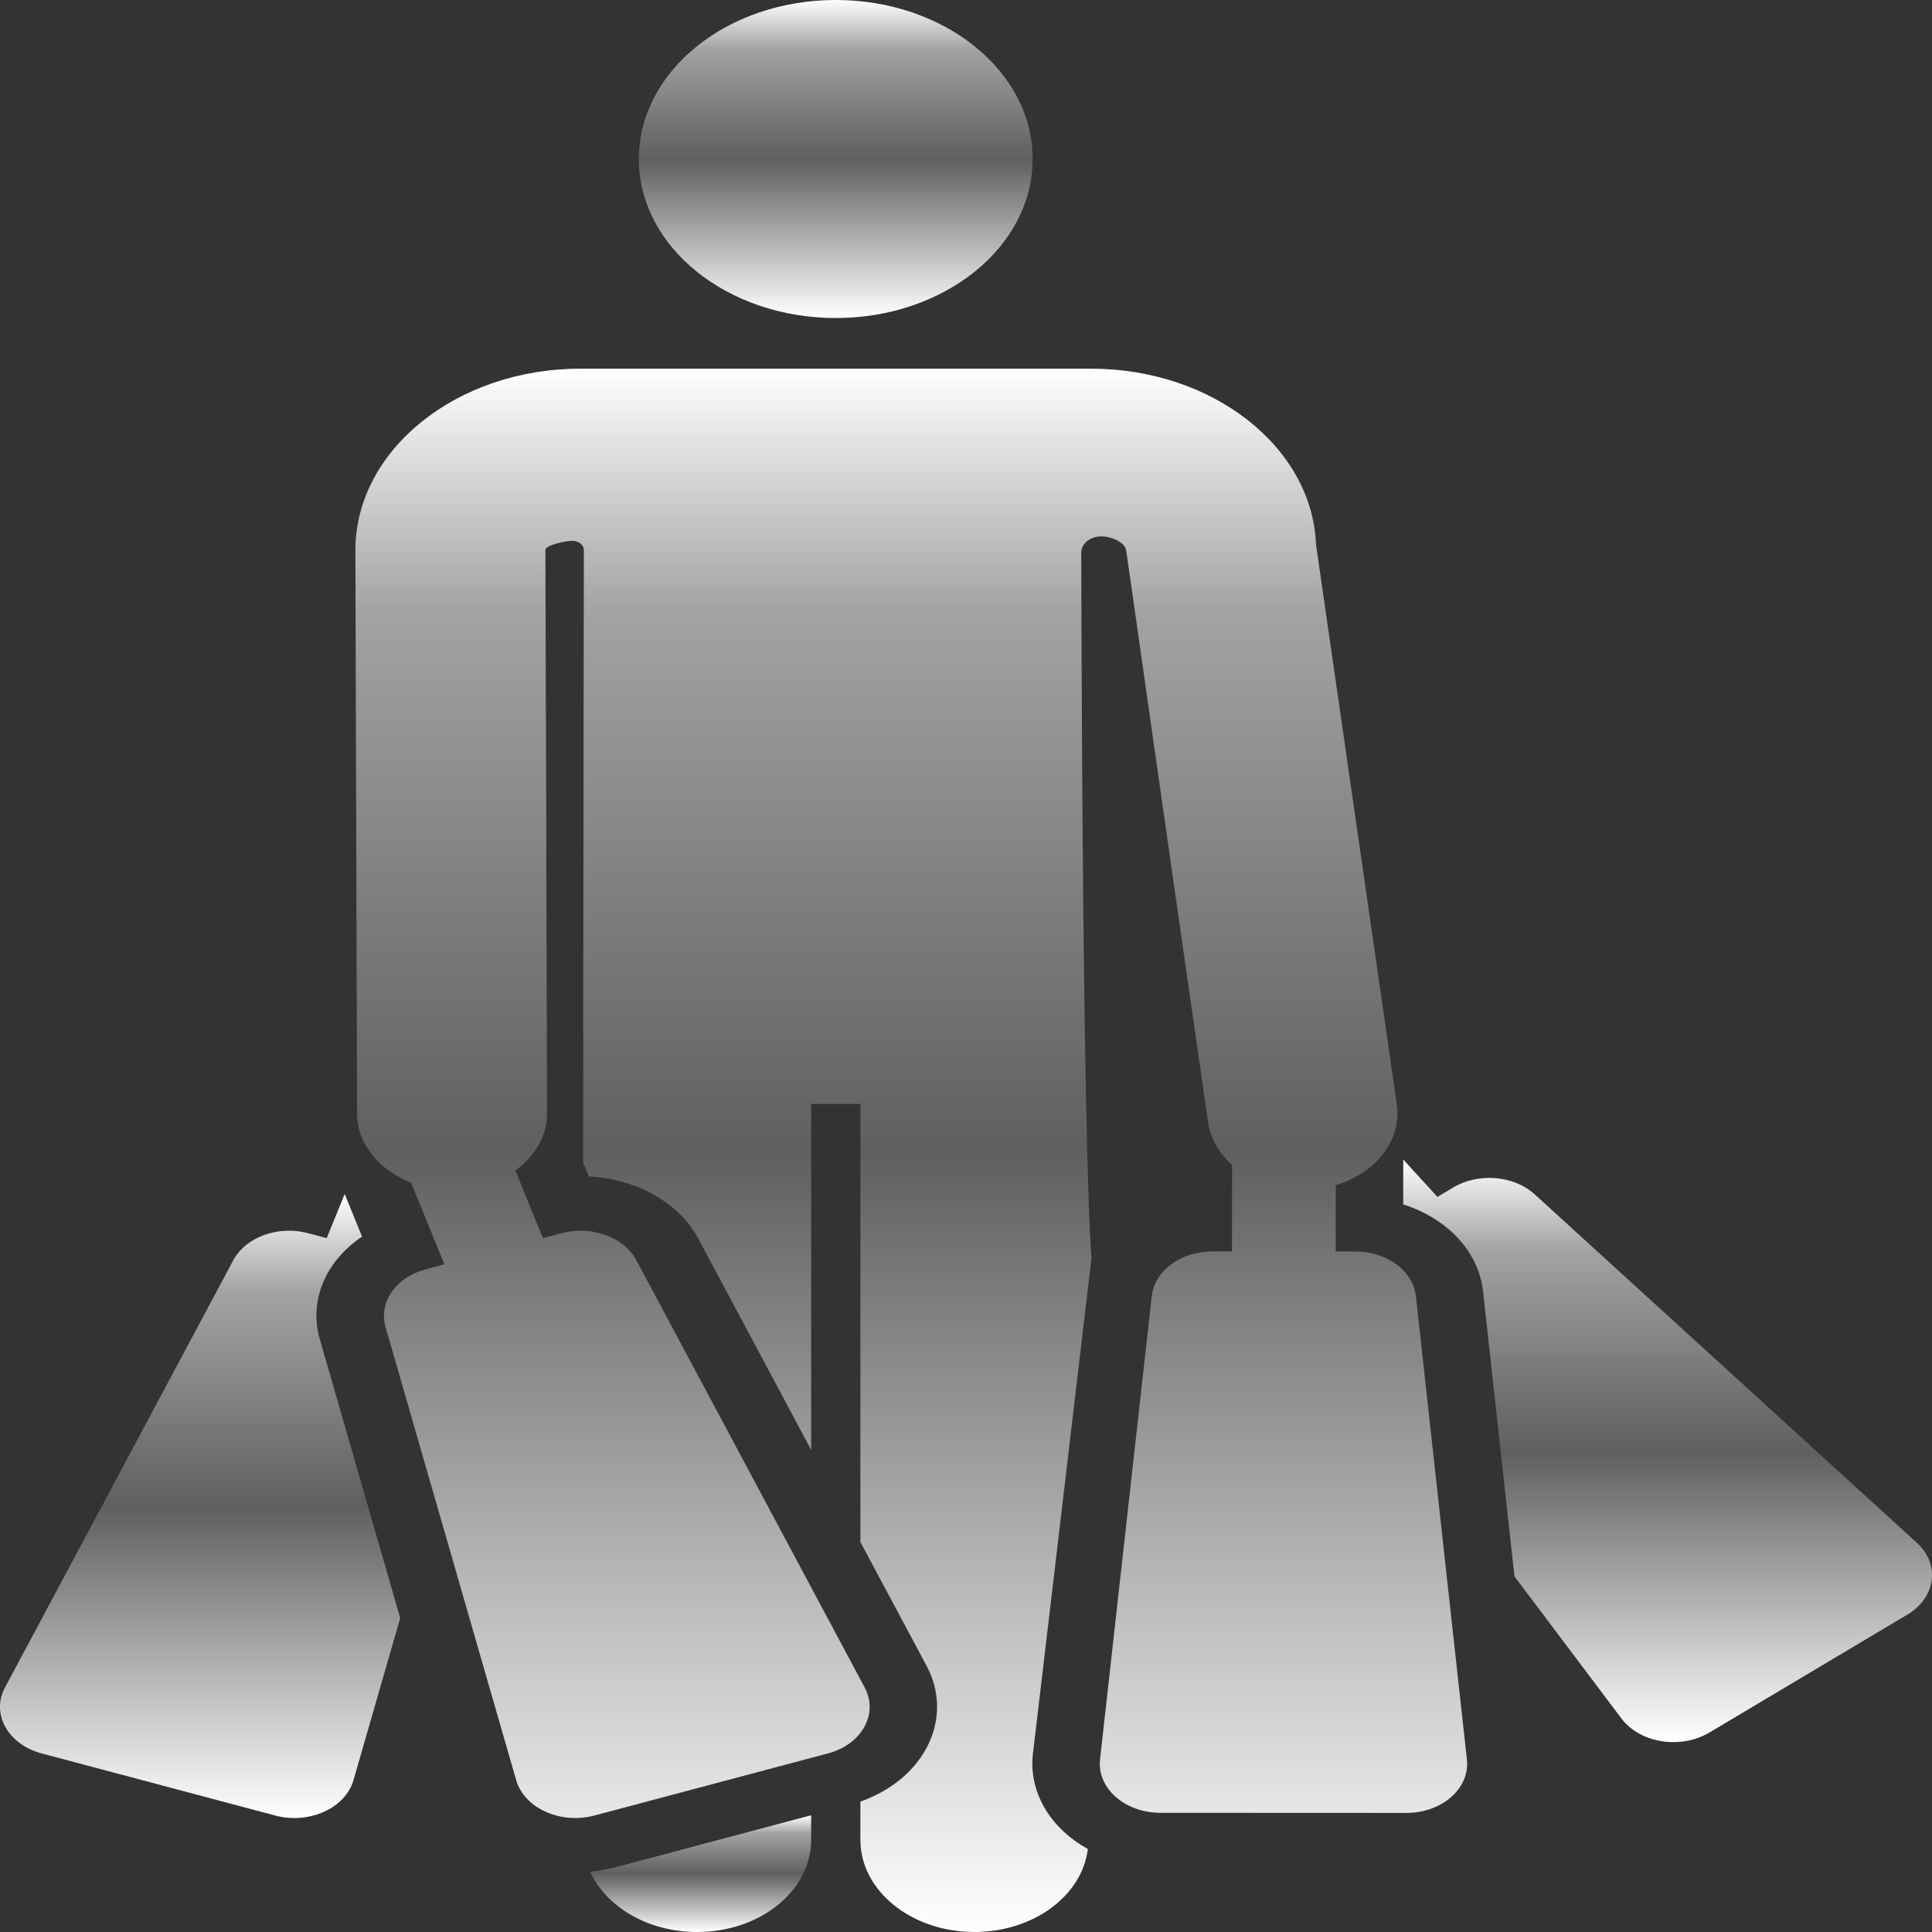 <svg width="128" height="128" viewBox="0 0 128 128" fill="none" xmlns="http://www.w3.org/2000/svg">
<rect x="0" y="0" width="128" height="128" fill="#333333" stroke="none"/>
<path d="M39.097 124.006C40.159 126.337 42.933 128 46.188 128C50.36 128 53.742 125.269 53.742 121.9V120.264L40.769 123.714C40.224 123.858 39.664 123.952 39.097 124.006Z" fill="url(#paint0_linear_14_18)"/>
<path d="M55.371 21.07C62.576 21.07 68.416 16.353 68.416 10.535C68.416 4.717 62.576 0 55.371 0C48.166 0 42.325 4.717 42.325 10.535C42.325 16.353 48.166 21.07 55.371 21.07Z" fill="url(#paint1_linear_14_18)"/>
<path d="M21.185 88.718C20.445 86.122 21.604 83.535 23.988 81.928L22.837 79.106L21.644 82.031L20.403 81.701C18.425 81.175 16.279 81.955 15.454 83.498L0.33 111.8C-0.605 113.55 0.522 115.574 2.764 116.17L18.245 120.286C20.488 120.882 22.883 119.795 23.419 117.938L26.515 107.201L21.191 88.735C21.188 88.729 21.187 88.724 21.185 88.718Z" fill="url(#paint2_linear_14_18)"/>
<path d="M126.99 102.206L101.682 79.132C100.301 77.874 97.96 77.674 96.285 78.672L95.233 79.299L92.968 76.82L92.966 79.792C95.852 80.718 97.953 82.883 98.253 85.536C98.254 85.542 98.255 85.548 98.256 85.554L100.336 104.439L107.428 113.859C108.654 115.489 111.351 115.917 113.25 114.786L126.366 106.973C128.266 105.84 128.555 103.633 126.99 102.206Z" fill="url(#paint3_linear_14_18)"/>
<path d="M93.806 85.873C93.621 84.199 91.885 82.915 89.803 82.914L88.496 82.913L88.499 78.523C91.147 77.722 92.885 75.549 92.543 73.18C92.32 71.629 87.414 37.63 87.19 36.077C86.939 29.625 80.341 24.427 72.301 24.427C70.479 24.427 48.323 24.427 38.441 24.427C30.269 24.427 23.586 29.797 23.545 36.397C23.545 36.409 23.545 36.422 23.545 36.434C23.549 37.906 23.652 72.406 23.657 73.779C23.663 75.796 25.125 77.529 27.233 78.347L29.442 83.766L28.201 84.096C26.224 84.621 25.07 86.278 25.542 87.916L34.198 117.937C34.736 119.801 37.139 120.879 39.372 120.285L54.852 116.169C57.083 115.576 58.228 113.56 57.287 111.799L42.163 83.497C41.338 81.953 39.191 81.174 37.214 81.7L35.972 82.03L34.146 77.55C35.436 76.617 36.25 75.264 36.246 73.755C36.242 72.348 36.139 37.877 36.134 36.436C36.139 36.102 37.506 35.833 37.919 35.831C38.333 35.829 38.672 36.096 38.681 36.43L38.631 73.142H38.635V77.022L39.009 77.941C42.183 78.103 44.993 79.687 46.265 82.067L53.742 96.058V73.142H57.003V102.162L61.389 110.369C63.228 113.81 61.301 117.838 57.003 119.362V121.899C57.003 125.268 60.385 127.999 64.557 127.999C68.477 127.999 71.7 125.587 72.073 122.5C69.468 121.055 68.163 118.626 68.429 116.24L72.316 83.33C72.316 83.33 71.741 78.353 71.635 36.609C71.633 36.049 72.167 35.584 72.857 35.542C73.547 35.5 74.506 35.895 74.608 36.448C74.684 36.863 76.759 51.644 80.038 74.356C80.196 75.45 80.775 76.418 81.625 77.176L81.621 82.91C81.62 82.91 80.311 82.91 80.311 82.91C78.231 82.91 76.493 84.192 76.307 85.865L72.88 116.565C72.867 116.679 72.862 116.792 72.864 116.905C72.896 118.678 74.687 120.103 76.882 120.104L93.18 120.111C93.181 120.111 93.182 120.111 93.183 120.111C95.541 120.111 97.396 118.476 97.187 116.577L93.806 85.873Z" fill="url(#paint4_linear_14_18)"/>
<defs>
<linearGradient id="paint0_linear_14_18" x1="46.419" y1="120.264" x2="46.419" y2="128" gradientUnits="userSpaceOnUse">
<stop stop-color="white"/>
<stop offset="0.155" stop-color="#A4A2A2"/>
<stop offset="0.501" stop-color="#5F5F5F"/>
<stop offset="1" stop-color="white"/>
</linearGradient>
<linearGradient id="paint1_linear_14_18" x1="55.371" y1="0" x2="55.371" y2="21.07" gradientUnits="userSpaceOnUse">
<stop stop-color="white"/>
<stop offset="0.155" stop-color="#A4A2A2"/>
<stop offset="0.501" stop-color="#5F5F5F"/>
<stop offset="1" stop-color="white"/>
</linearGradient>
<linearGradient id="paint2_linear_14_18" x1="13.257" y1="79.106" x2="13.257" y2="120.45" gradientUnits="userSpaceOnUse">
<stop stop-color="white"/>
<stop offset="0.155" stop-color="#A4A2A2"/>
<stop offset="0.501" stop-color="#5F5F5F"/>
<stop offset="1" stop-color="white"/>
</linearGradient>
<linearGradient id="paint3_linear_14_18" x1="110.483" y1="76.82" x2="110.483" y2="115.42" gradientUnits="userSpaceOnUse">
<stop stop-color="white"/>
<stop offset="0.155" stop-color="#A4A2A2"/>
<stop offset="0.501" stop-color="#5F5F5F"/>
<stop offset="1" stop-color="white"/>
</linearGradient>
<linearGradient id="paint4_linear_14_18" x1="60.374" y1="24.427" x2="60.374" y2="127.999" gradientUnits="userSpaceOnUse">
<stop stop-color="white"/>
<stop offset="0.155" stop-color="#A4A2A2"/>
<stop offset="0.501" stop-color="#5F5F5F"/>
<stop offset="1" stop-color="white"/>
</linearGradient>
</defs>
</svg>
